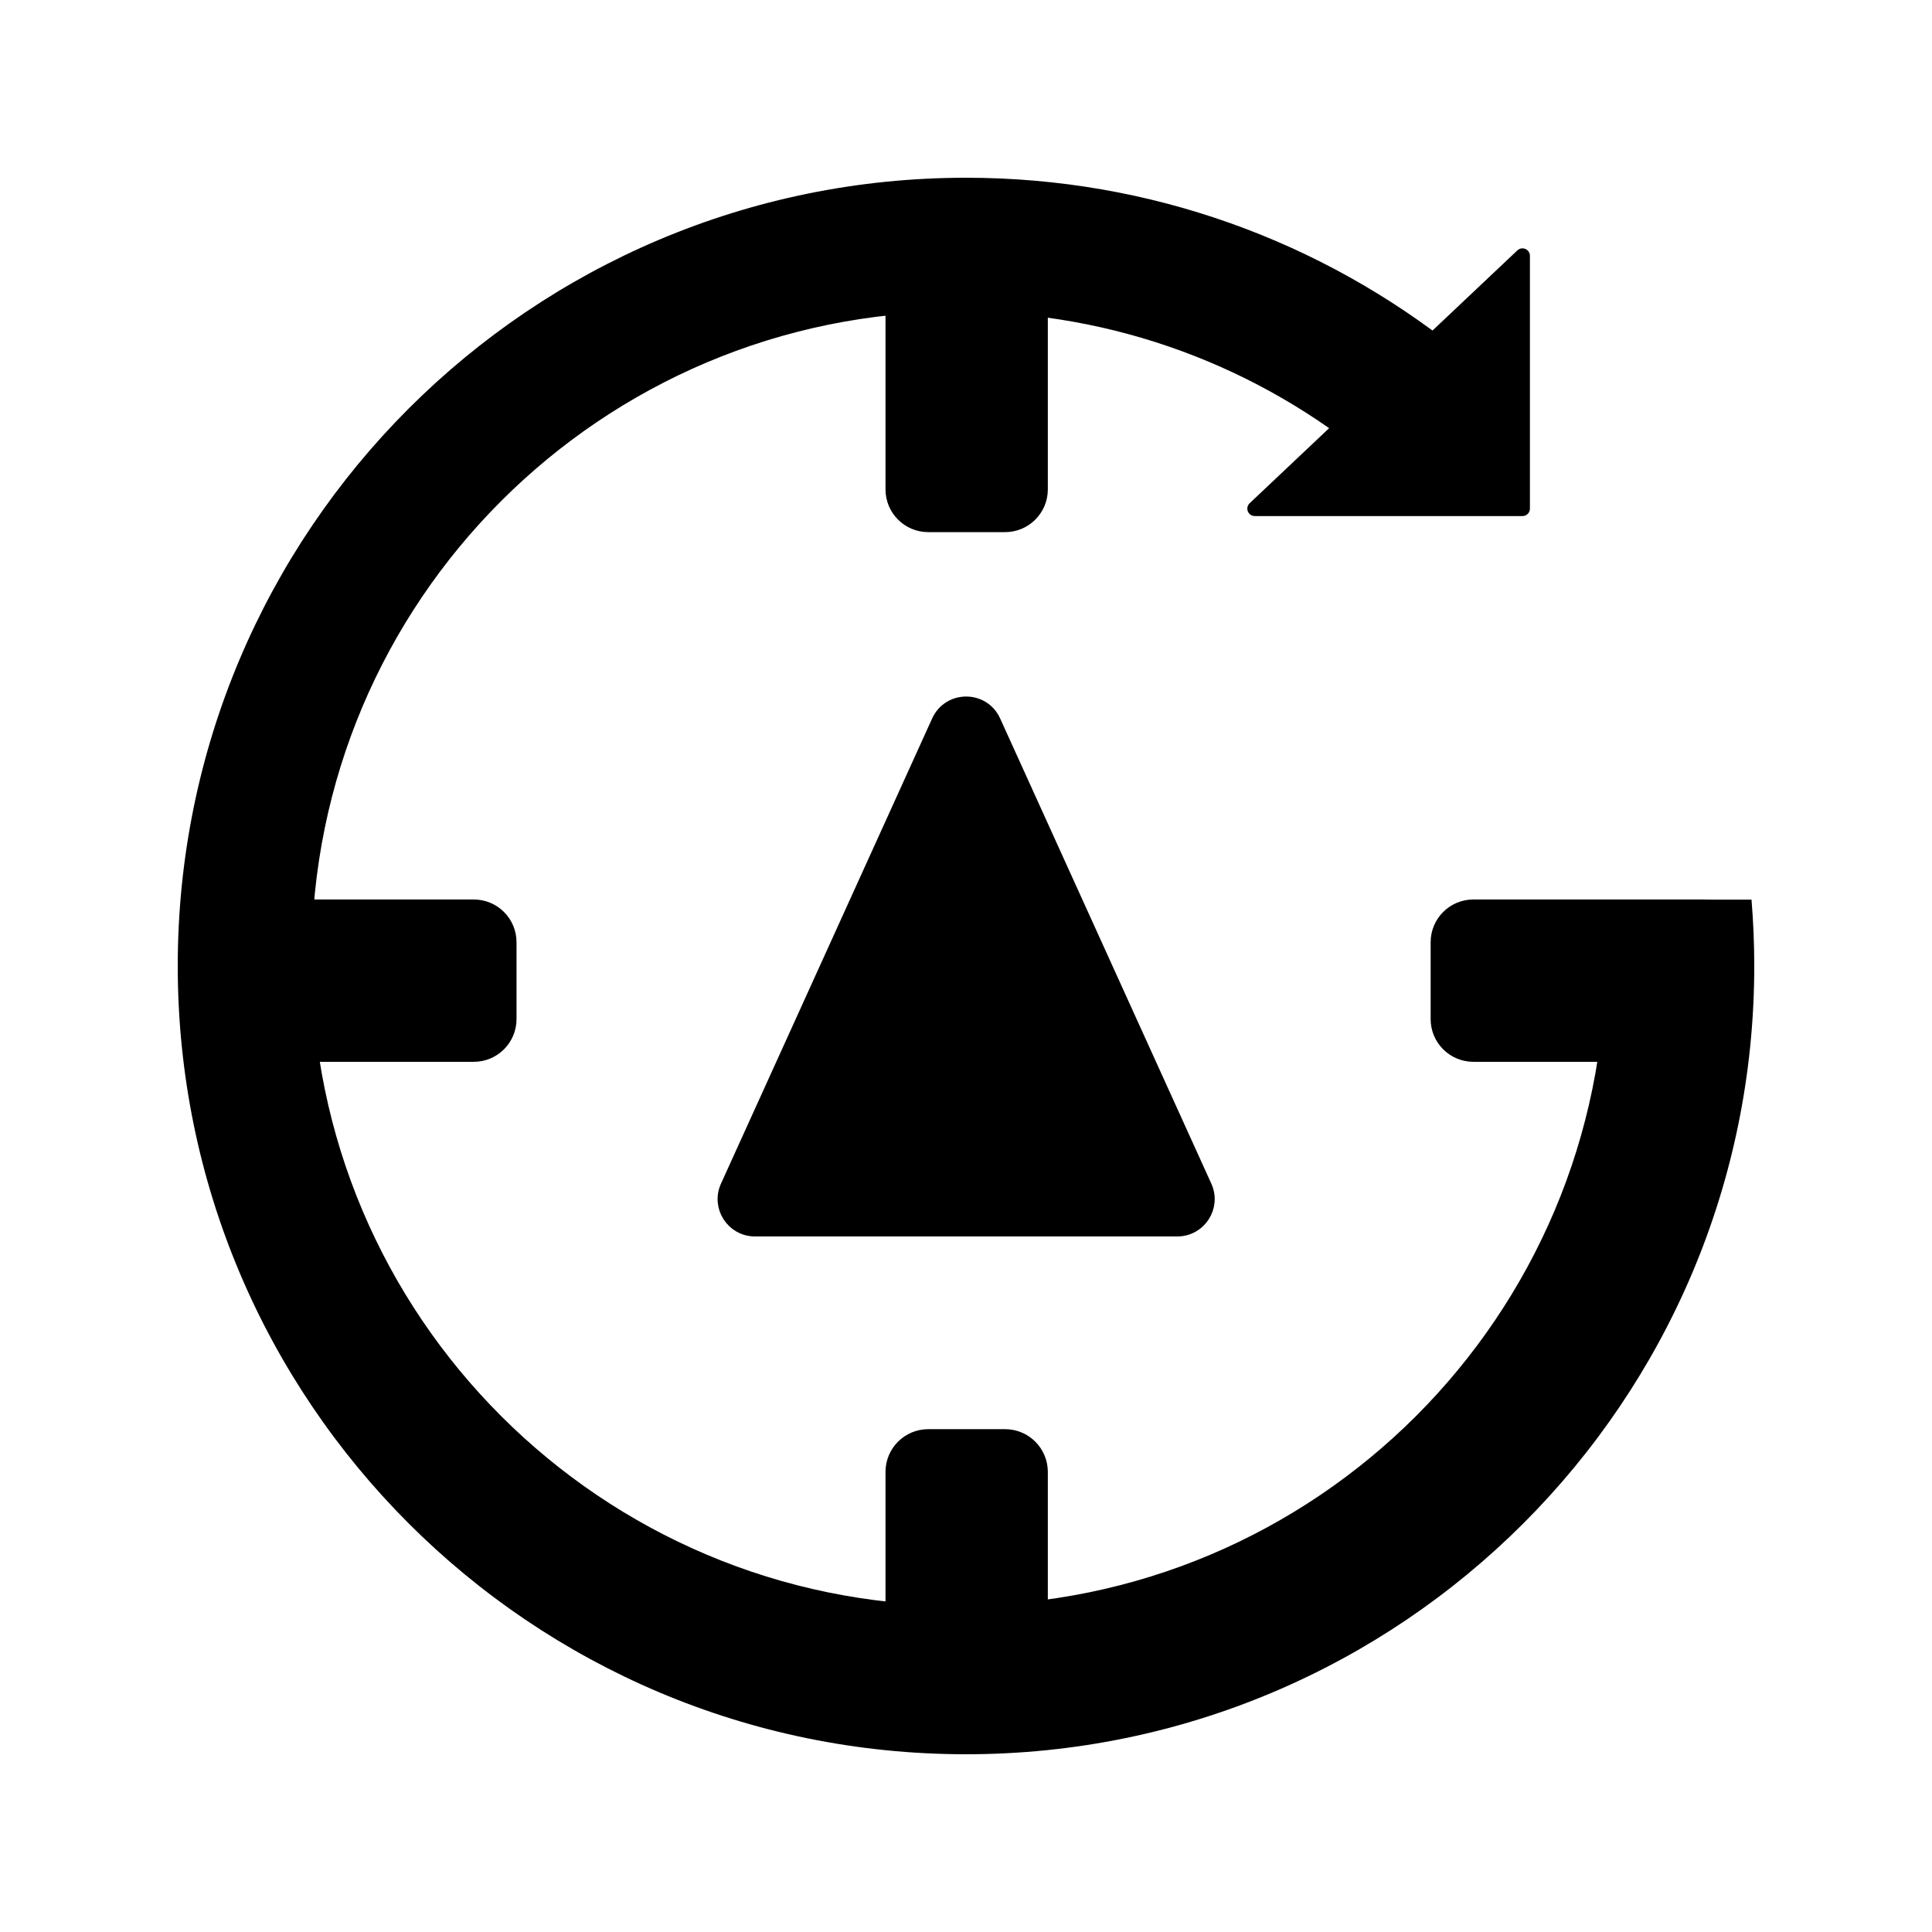 <svg width="250" height="250" viewBox="0 0 250 250" fill="none" xmlns="http://www.w3.org/2000/svg">
<path d="M197.008 33.099V65.816H162.366L197.008 33.099Z" fill="black" stroke="black" stroke-width="1.925" stroke-linejoin="round"/>
<path fill-rule="evenodd" clip-rule="evenodd" d="M227 125C227 181.333 181.333 227 125 227C68.667 227 23 181.333 23 125C23 68.667 68.667 23 125 23C149.011 23 171.084 31.297 188.509 45.179V59.566H177.445C162.951 47.546 144.338 40.321 124.038 40.321C77.802 40.321 40.321 77.802 40.321 124.038C40.321 170.273 77.802 207.755 124.038 207.755C170.273 207.755 207.755 170.273 207.755 124.038C207.755 121.468 207.639 118.926 207.412 116.416H226.644C226.88 119.246 227 122.109 227 125Z" fill="black"/>
<path d="M220.501 117.499H190.652C188.21 117.499 186.23 119.479 186.23 121.921V131.87C186.23 134.312 188.21 136.292 190.652 136.292H220.501C222.943 136.292 224.923 134.312 224.923 131.87V121.921C224.923 119.479 222.943 117.499 220.501 117.499Z" fill="black" stroke="black" stroke-width="2.211" stroke-linejoin="round"/>
<path d="M61.31 117.499H31.462C29.019 117.499 27.04 119.479 27.04 121.921V131.87C27.04 134.312 29.019 136.292 31.462 136.292H61.31C63.752 136.292 65.732 134.312 65.732 131.87V121.921C65.732 119.479 63.752 117.499 61.31 117.499Z" fill="black" stroke="black" stroke-width="2.211" stroke-linejoin="round"/>
<path d="M134.483 63.33V33.481C134.483 31.039 132.503 29.059 130.061 29.059H120.112C117.67 29.059 115.69 31.039 115.69 33.481V63.33C115.69 65.772 117.67 67.752 120.112 67.752H130.061C132.503 67.752 134.483 65.772 134.483 63.33Z" fill="black" stroke="black" stroke-width="2.211" stroke-linejoin="round"/>
<path d="M134.483 220.31V190.461C134.483 188.019 132.503 186.039 130.061 186.039H120.112C117.67 186.039 115.69 188.019 115.69 190.461V220.31C115.69 222.752 117.67 224.732 120.112 224.732H130.061C132.503 224.732 134.483 222.752 134.483 220.31Z" fill="black" stroke="black" stroke-width="2.211" stroke-linejoin="round"/>
<path d="M125.02 159.029H97.691C94.881 159.029 93.011 156.126 94.172 153.568L121.501 93.365C122.873 90.342 127.166 90.342 128.538 93.365L155.868 153.568C157.029 156.126 155.158 159.029 152.349 159.029H125.02Z" fill="black" stroke="black" stroke-width="1.932" stroke-linejoin="round"/>
</svg>
